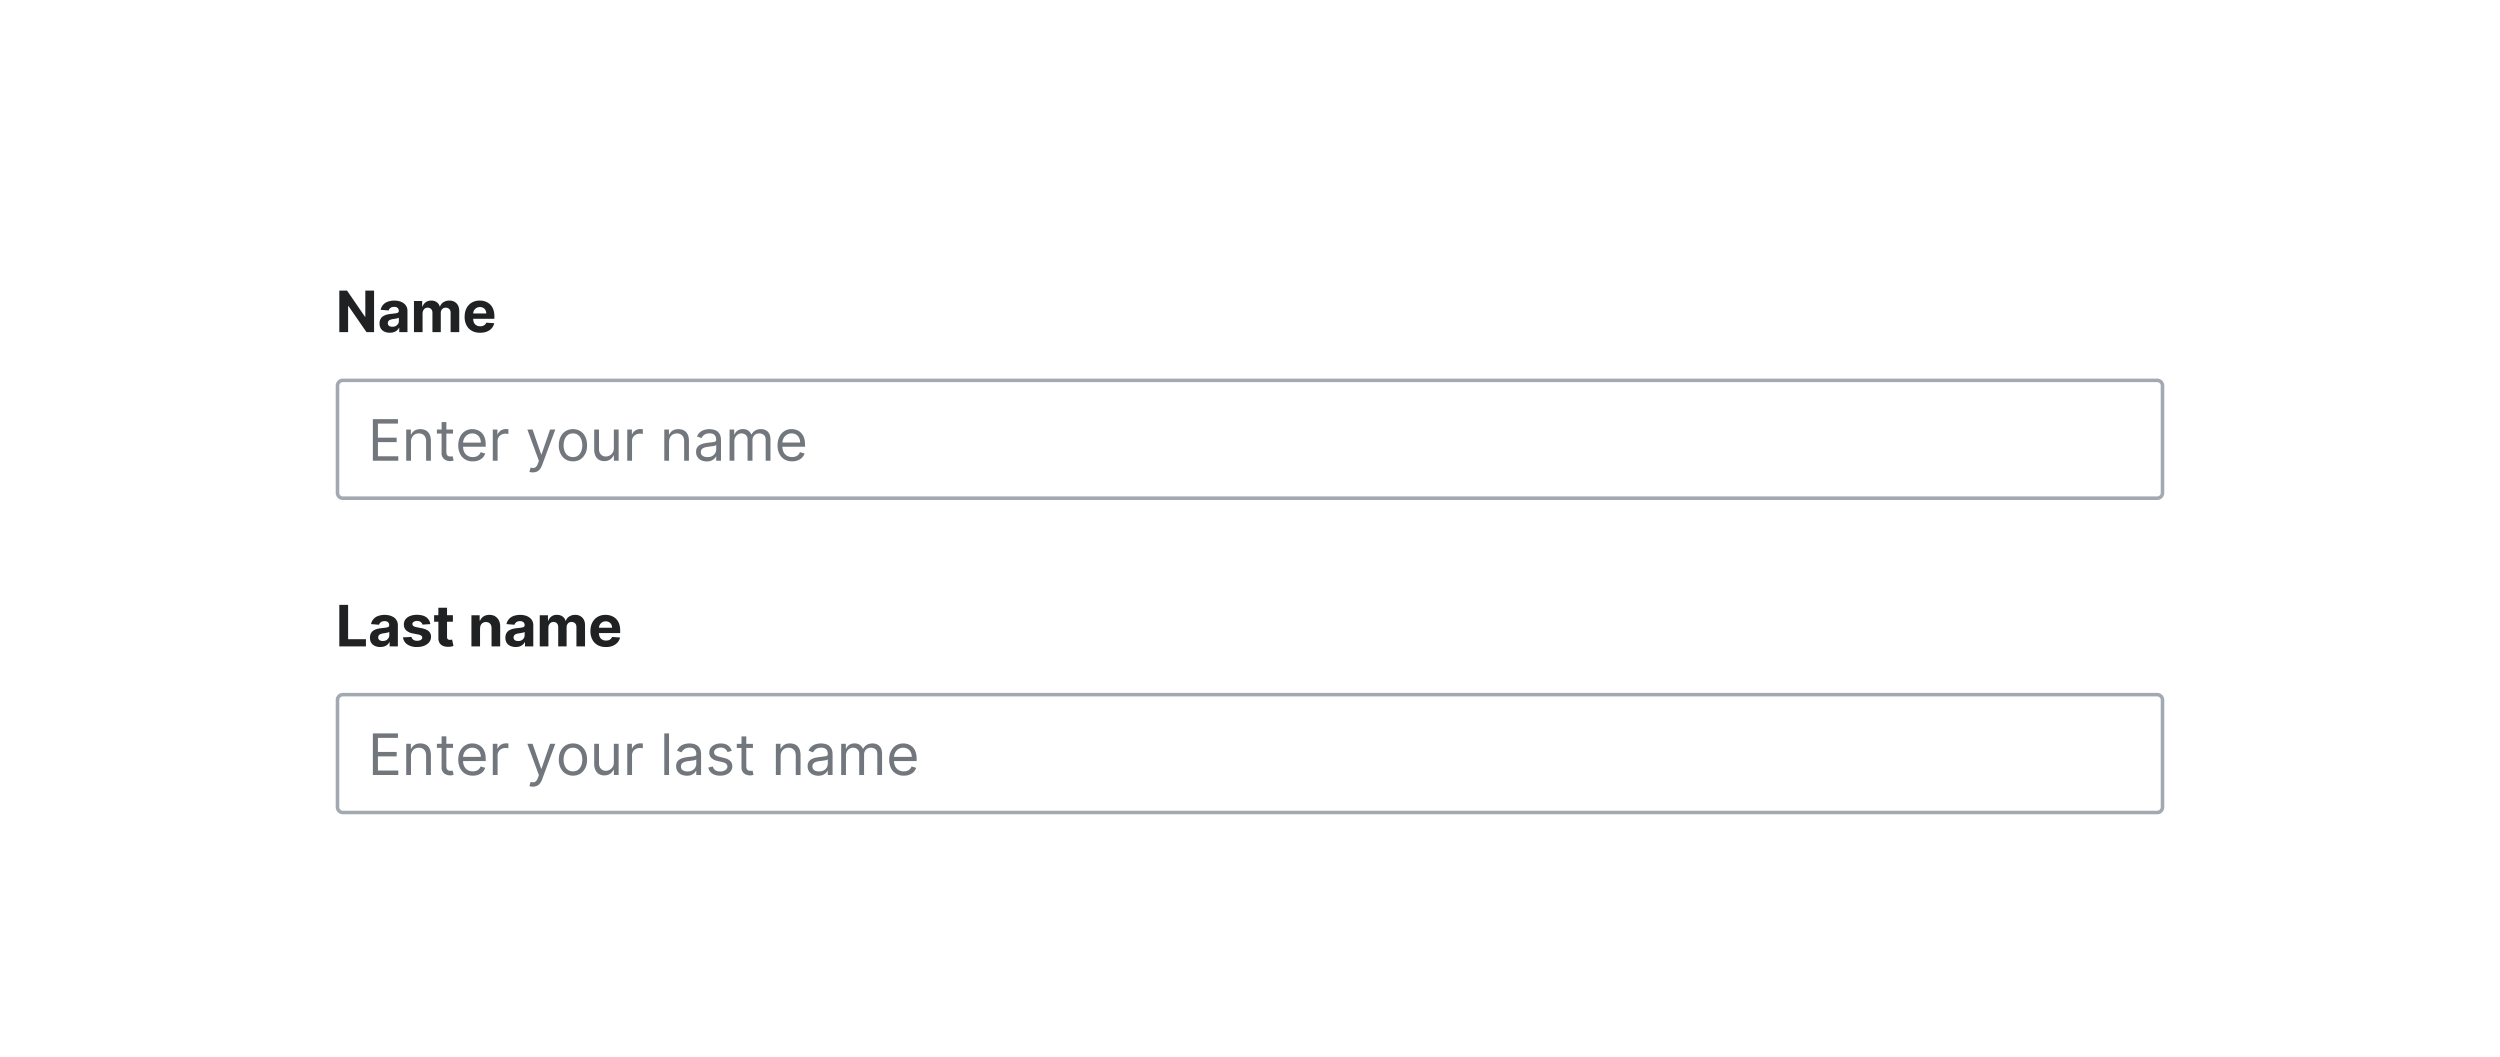 <?xml version="1.0" encoding="UTF-8"?>
<svg xmlns="http://www.w3.org/2000/svg" width="700" height="296" fill="none" viewBox="0 0 700 296">
	<g filter="url(#a)">
		<path fill="#fff" d="M70 48h560v200H70z"/>
		<path fill="#202122" d="M104.74 77.36V89h-2.12l-5.06-7.32h-.09V89h-2.46V77.36h2.16l5.02 7.32h.1v-7.32zm4.43 11.8q-.84 0-1.49-.28a2.4 2.4 0 0 1-1.03-.87 2.6 2.6 0 0 1-.38-1.45q0-.72.27-1.22a2 2 0 0 1 .73-.8 4 4 0 0 1 1.04-.45 8 8 0 0 1 1.24-.21q.77-.08 1.23-.15.47-.07.68-.22a.5.5 0 0 0 .2-.42v-.03q0-.54-.33-.84a1.4 1.4 0 0 0-.96-.3q-.65 0-1.04.3-.39.28-.51.71l-2.24-.18a3 3 0 0 1 .67-1.37q.5-.6 1.3-.9a5.6 5.6 0 0 1 3.23-.15q.66.17 1.18.53a2.6 2.6 0 0 1 1.13 2.25V89h-2.3v-1.21h-.07q-.2.4-.56.72a3 3 0 0 1-.85.48q-.49.17-1.14.17m.7-1.67q.53 0 .94-.2a2 2 0 0 0 .64-.59q.24-.36.23-.82v-.93a1 1 0 0 1-.3.14l-.45.1-.49.1-.44.06a3 3 0 0 0-.74.2 1 1 0 0 0-.5.37 1 1 0 0 0-.17.56q0 .5.35.76.37.25.92.25m6.05 1.51v-8.73h2.3v1.54h.1q.29-.76.92-1.2.63-.45 1.52-.45.9 0 1.53.45t.84 1.2h.09q.27-.75.96-1.2a3 3 0 0 1 1.67-.45q1.22 0 1.98.78.77.76.77 2.2V89h-2.42v-5.4q0-.72-.38-1.08a1.4 1.4 0 0 0-.97-.37q-.66 0-1.03.42a1.6 1.6 0 0 0-.37 1.1V89h-2.34v-5.44q0-.64-.37-1.03a1.3 1.3 0 0 0-.96-.38 1.3 1.3 0 0 0-1.23.77 2 2 0 0 0-.2.84V89zm18.52.17q-1.35 0-2.32-.55a3.7 3.7 0 0 1-1.49-1.55 5 5 0 0 1-.52-2.4q0-1.35.52-2.36a4 4 0 0 1 1.47-1.58 4.3 4.3 0 0 1 2.24-.57q.87 0 1.61.28a3.6 3.6 0 0 1 2.18 2.2q.31.83.31 1.95v.67h-7.36v-1.5h5.09a2 2 0 0 0-.23-.93 1.6 1.6 0 0 0-.63-.63 2 2 0 0 0-.93-.23 1.9 1.9 0 0 0-1.63.93q-.24.42-.25.94v1.42q0 .64.24 1.12.25.48.69.73t1.05.25q.4 0 .74-.11a2 2 0 0 0 .57-.34q.24-.23.37-.56l2.23.15a3 3 0 0 1-.7 1.41q-.52.6-1.35.93-.82.33-1.9.33"/>
		<path fill="#fff" d="M94.5 104a1.5 1.5 0 0 1 1.5-1.5h508a1.5 1.5 0 0 1 1.5 1.5v30a1.5 1.5 0 0 1-1.5 1.5H96a1.5 1.5 0 0 1-1.5-1.5z"/>
		<path stroke="#A2A9B1" stroke-linecap="square" d="M94.5 104a1.5 1.5 0 0 1 1.5-1.5h508a1.5 1.5 0 0 1 1.5 1.5v30a1.5 1.5 0 0 1-1.5 1.5H96a1.5 1.5 0 0 1-1.5-1.5z"/>
		<path fill="#72777D" d="M104.4 125v-11.64h7.03v1.25h-5.61v3.94h5.25v1.25h-5.25v3.95h5.7V125zm10.68-5.25V125h-1.34v-8.73h1.3v1.37h.11q.3-.67.93-1.07t1.62-.41q.88 0 1.55.36.66.35 1.03 1.1.37.73.37 1.83V125h-1.34v-5.45q0-1.03-.53-1.6a2 2 0 0 0-1.47-.59q-.64 0-1.15.28a2 2 0 0 0-.79.82q-.3.53-.29 1.29m11.77-3.48v1.14h-4.52v-1.14zm-3.2-2.09h1.33v8.32q0 .57.17.85a1 1 0 0 0 .43.38q.27.09.56.09.22 0 .37-.02l.23-.05.27 1.2-.38.1a3 3 0 0 1-.62.06 3 3 0 0 1-1.12-.24 2 2 0 0 1-.9-.75 2 2 0 0 1-.35-1.26zm8.73 11a4 4 0 0 1-2.17-.56 3.7 3.7 0 0 1-1.4-1.56 5.4 5.4 0 0 1-.5-2.35q0-1.35.5-2.37.48-1.03 1.37-1.6a3.7 3.7 0 0 1 2.07-.58q.68 0 1.34.23a3.3 3.3 0 0 1 2.08 2.08q.33.83.33 2.05v.57h-6.73v-1.16h5.36q0-.74-.3-1.32a2 2 0 0 0-.82-.91 2.3 2.3 0 0 0-1.26-.34q-.8 0-1.39.4a2.6 2.6 0 0 0-.9 1.02 3 3 0 0 0-.3 1.36v.77q-.01 1 .34 1.67.34.69.96 1.04.6.36 1.42.36.53 0 .96-.15t.74-.45.49-.77l1.29.37a3 3 0 0 1-.69 1.16q-.48.49-1.19.77a4 4 0 0 1-1.6.27m5.6-.18v-8.73h1.3v1.32h.1q.23-.65.86-1.05a2.5 2.5 0 0 1 1.4-.4h.38l.33.02v1.36l-.31-.05a3 3 0 0 0-.5-.04 2.4 2.4 0 0 0-1.14.27q-.5.26-.79.73a2 2 0 0 0-.28 1.05V125zm11.23 3.27a3 3 0 0 1-.6-.05l-.38-.1.34-1.19q.5.12.87.1a1 1 0 0 0 .66-.34q.3-.3.54-.96l.25-.69-3.23-8.77h1.46l2.4 6.96h.1l2.4-6.96h1.46l-3.7 10q-.26.68-.62 1.12a2.3 2.3 0 0 1-.86.67 3 3 0 0 1-1.1.21m11.23-3.09a4 4 0 0 1-2.08-.56q-.89-.56-1.38-1.58a5 5 0 0 1-.5-2.36q0-1.36.5-2.38t1.38-1.58a4 4 0 0 1 2.08-.56q1.18 0 2.07.56t1.38 1.58.5 2.38-.5 2.36a4 4 0 0 1-1.38 1.58q-.9.56-2.07.56m0-1.2q.9 0 1.47-.46a3 3 0 0 0 .86-1.21q.28-.75.28-1.63t-.28-1.63a3 3 0 0 0-.86-1.22 2.3 2.3 0 0 0-1.47-.47q-.9 0-1.48.47t-.86 1.22a5 5 0 0 0-.28 1.63q0 .88.28 1.63t.86 1.2 1.48.47m11.45-2.55v-5.16h1.34V125h-1.34v-1.48h-.1q-.3.67-.94 1.13-.66.46-1.64.46a3 3 0 0 1-1.46-.35 2.5 2.5 0 0 1-1-1.1 4 4 0 0 1-.36-1.84v-5.55h1.34v5.46q0 .95.54 1.52.53.57 1.37.57a2.3 2.3 0 0 0 1.9-1.04q.35-.52.35-1.35m3.75 3.57v-8.73h1.3v1.32h.08q.24-.65.87-1.05a2.5 2.5 0 0 1 1.4-.4l.71.02v1.36l-.31-.05a3 3 0 0 0-.5-.04q-.64 0-1.14.27a2 2 0 0 0-.79.73 2 2 0 0 0-.28 1.05V125zm11.7-5.25V125H186v-8.73h1.3v1.37h.1q.31-.67.94-1.07t1.61-.41q.89 0 1.55.36.66.35 1.04 1.1.36.73.36 1.83V125h-1.34v-5.45q0-1.03-.53-1.6a2 2 0 0 0-1.47-.59q-.63 0-1.14.28a2 2 0 0 0-.8.82q-.28.53-.28 1.29m10.54 5.46a4 4 0 0 1-1.51-.32 2.6 2.6 0 0 1-1.07-.91q-.4-.6-.4-1.46 0-.75.3-1.21.3-.48.78-.74.5-.27 1.1-.4.6-.14 1.2-.21l1.3-.16a2 2 0 0 0 .72-.19q.23-.12.23-.45v-.05q0-.84-.46-1.3-.45-.47-1.38-.47-.96 0-1.5.42a2.5 2.5 0 0 0-.77.9l-1.27-.45q.34-.8.9-1.24a3.4 3.4 0 0 1 1.26-.63 5 5 0 0 1 1.34-.18q.42 0 .96.1.56.1 1.07.4t.85.93.35 1.66V125h-1.34v-1.18h-.07a2 2 0 0 1-.46.6q-.32.33-.85.56-.53.22-1.28.22m.2-1.21q.8 0 1.34-.31a2.1 2.1 0 0 0 1.12-1.85v-1.23q-.1.1-.38.2-.28.07-.66.13l-1.28.17a5 5 0 0 0-.98.22 2 2 0 0 0-.73.45q-.27.3-.27.81 0 .7.52 1.06.52.35 1.32.35m6.2 1v-8.73h1.3v1.37h.1q.28-.7.88-1.09.62-.4 1.46-.4.87 0 1.44.4.59.39.9 1.09h.1a2.6 2.6 0 0 1 1-1.08q.68-.4 1.61-.4 1.17 0 1.92.73.74.73.74 2.27V125h-1.34v-5.84q0-.96-.53-1.38a2 2 0 0 0-1.24-.42q-.93 0-1.43.56a2 2 0 0 0-.5 1.4V125h-1.37v-5.98q0-.75-.48-1.2t-1.25-.46q-.52 0-.97.28a2 2 0 0 0-.73.78 2.3 2.3 0 0 0-.27 1.13V125zm17.51.18a4 4 0 0 1-2.17-.56 3.7 3.7 0 0 1-1.4-1.56 5 5 0 0 1-.5-2.35q0-1.35.5-2.37.48-1.03 1.37-1.6.88-.58 2.07-.58.68 0 1.34.23a3.4 3.4 0 0 1 2.08 2.08q.33.83.33 2.05v.57h-6.73v-1.16h5.36q0-.74-.3-1.32a2 2 0 0 0-.82-.91 2.3 2.3 0 0 0-1.26-.34q-.8 0-1.39.4a2.6 2.6 0 0 0-.9 1.02 3 3 0 0 0-.3 1.36v.77q-.01 1 .34 1.67.34.69.96 1.04.6.36 1.42.36.53 0 .96-.15t.74-.45.48-.77l1.3.37q-.21.65-.69 1.16-.48.49-1.2.77a4 4 0 0 1-1.59.27"/>
		<path fill="#202122" d="M95.01 177v-11.64h2.46v9.61h4.99V177zm11.47.17q-.83 0-1.48-.3a2.4 2.4 0 0 1-1.04-.86 2.6 2.6 0 0 1-.37-1.45q0-.72.26-1.22.27-.5.73-.8t1.05-.45a8 8 0 0 1 1.23-.21q.77-.08 1.23-.15.47-.07.68-.22a.5.5 0 0 0 .2-.42v-.03q0-.54-.33-.84a1.4 1.4 0 0 0-.96-.3q-.65 0-1.04.3a1.3 1.3 0 0 0-.5.71l-2.25-.18a3 3 0 0 1 1.96-2.27 5.6 5.6 0 0 1 3.23-.15 4 4 0 0 1 1.2.53 2.6 2.6 0 0 1 1.12 2.25V177h-2.3v-1.21h-.06q-.21.4-.57.72a3 3 0 0 1-.84.48 4 4 0 0 1-1.15.17m.7-1.68q.53 0 .94-.2a2 2 0 0 0 .64-.59 1.5 1.5 0 0 0 .24-.82v-.93q-.11.08-.32.14l-.43.1-.5.1-.44.06a3 3 0 0 0-.74.2 1 1 0 0 0-.5.36 1 1 0 0 0-.17.57q0 .5.36.76.36.25.92.25m13.31-4.73-2.21.14a1 1 0 0 0-.25-.51 1.3 1.3 0 0 0-.5-.37 2 2 0 0 0-.71-.15q-.57 0-.95.24-.4.24-.4.63.01.3.26.53.25.21.86.34l1.58.32q1.27.27 1.9.84.62.59.62 1.53a2.4 2.4 0 0 1-.5 1.5q-.51.65-1.38 1.01t-2 .36a4.7 4.7 0 0 1-2.77-.72 2.8 2.8 0 0 1-1.2-1.98l2.38-.12q.12.53.53.8.41.28 1.06.28.63 0 1.02-.25.4-.25.4-.64a.7.7 0 0 0-.28-.54 2 2 0 0 0-.84-.33l-1.51-.3a3.6 3.6 0 0 1-1.9-.89 2.2 2.2 0 0 1-.62-1.6q0-.85.45-1.45.46-.6 1.29-.94a5 5 0 0 1 1.96-.33q1.64 0 2.6.7.95.7 1.11 1.9m6.32-2.49v1.82h-5.26v-1.82zm-4.07-2.09h2.43v8.14q0 .34.1.52a.6.6 0 0 0 .28.26q.2.07.43.07.18 0 .35-.03l.26-.05.38 1.8-.52.13a4 4 0 0 1-.8.1q-.87.03-1.53-.23a2 2 0 0 1-1.02-.83 2.5 2.5 0 0 1-.35-1.42zm11.67 5.77V177H132v-8.73h2.3v1.54h.11q.3-.75.97-1.2.68-.45 1.66-.45.9 0 1.58.4.67.4 1.05 1.13.38.74.38 1.75V177h-2.42v-5.12q0-.81-.41-1.25-.42-.45-1.14-.46-.5 0-.87.21-.36.22-.58.61-.2.4-.2.96m9.97 5.21q-.83 0-1.48-.29a2.4 2.4 0 0 1-1.04-.86 2.6 2.6 0 0 1-.37-1.45q0-.72.26-1.22.27-.5.73-.8a4 4 0 0 1 1.05-.45 8 8 0 0 1 1.24-.21q.75-.08 1.22-.15t.68-.22a.5.5 0 0 0 .21-.42v-.03q0-.54-.34-.84a1.4 1.4 0 0 0-.96-.3q-.65 0-1.04.3a1.3 1.3 0 0 0-.5.71l-2.25-.18a3 3 0 0 1 .67-1.37q.5-.6 1.3-.9a5.6 5.6 0 0 1 3.23-.15 4 4 0 0 1 1.18.53 2.6 2.6 0 0 1 1.13 2.25V177H147v-1.21h-.06q-.21.4-.57.72a3 3 0 0 1-.84.48q-.5.17-1.15.17m.7-1.67q.53 0 .94-.2.41-.22.64-.59a1.5 1.5 0 0 0 .24-.82v-.93q-.12.08-.32.14l-.43.1-.5.1-.44.06a3 3 0 0 0-.74.2 1 1 0 0 0-.5.36 1 1 0 0 0-.17.57q0 .5.36.76.36.25.92.25m6.05 1.51v-8.73h2.3v1.54h.1a2.4 2.4 0 0 1 2.44-1.65q.9 0 1.53.45t.84 1.2h.1q.26-.75.96-1.2a3 3 0 0 1 1.66-.45q1.23 0 1.98.78.78.76.77 2.2V177h-2.41v-5.4q0-.72-.39-1.08a1.4 1.4 0 0 0-.96-.37q-.67 0-1.03.42-.37.42-.37 1.1V177h-2.35v-5.44q0-.64-.37-1.03a1.3 1.3 0 0 0-.96-.38q-.4 0-.73.2a1.4 1.4 0 0 0-.5.57 2 2 0 0 0-.19.84V177zm18.52.17q-1.35 0-2.32-.55a3.7 3.7 0 0 1-1.48-1.55 5 5 0 0 1-.53-2.4q0-1.35.53-2.36a4 4 0 0 1 1.47-1.58 4.3 4.3 0 0 1 2.24-.57q.85 0 1.6.28a3.6 3.6 0 0 1 2.19 2.2q.3.83.3 1.95v.67h-7.36v-1.5h5.09q0-.52-.23-.93a1.6 1.6 0 0 0-.63-.63 2 2 0 0 0-.92-.23 1.9 1.9 0 0 0-1.64.93q-.24.43-.25.93v1.43q0 .64.24 1.12.25.48.7.73t1.04.25q.4 0 .74-.11a1.5 1.5 0 0 0 .94-.9l2.24.15a3 3 0 0 1-.7 1.4q-.53.6-1.35.94t-1.9.33"/>
		<path fill="#fff" d="M94.5 192a1.5 1.5 0 0 1 1.5-1.5h508a1.5 1.5 0 0 1 1.5 1.5v30a1.5 1.5 0 0 1-1.5 1.5H96a1.5 1.5 0 0 1-1.5-1.5z"/>
		<path stroke="#A2A9B1" stroke-linecap="square" d="M94.5 192a1.5 1.5 0 0 1 1.5-1.5h508a1.5 1.5 0 0 1 1.5 1.5v30a1.5 1.5 0 0 1-1.5 1.5H96a1.5 1.5 0 0 1-1.5-1.5z"/>
		<path fill="#72777D" d="M104.4 213v-11.64h7.03v1.25h-5.61v3.93h5.25v1.26h-5.25v3.95h5.7V213zm10.68-5.25V213h-1.34v-8.73h1.3v1.37h.11q.3-.67.93-1.07.63-.42 1.62-.41.88 0 1.55.36.66.35 1.03 1.1.37.73.37 1.83V213h-1.34v-5.45q0-1.03-.53-1.6a2 2 0 0 0-1.47-.59q-.64 0-1.15.28a2 2 0 0 0-.79.81q-.3.55-.29 1.3m11.77-3.48v1.14h-4.52v-1.14zm-3.2-2.09h1.33v8.32q0 .57.17.85a1 1 0 0 0 .43.38q.27.09.56.09.22 0 .37-.02l.23-.05.27 1.2-.38.1a3 3 0 0 1-.62.06 3 3 0 0 1-1.12-.24 2 2 0 0 1-.9-.74 2 2 0 0 1-.35-1.27zm8.73 11a4 4 0 0 1-2.17-.56 3.7 3.7 0 0 1-1.4-1.56 5.4 5.4 0 0 1-.5-2.36q0-1.34.5-2.36.48-1.03 1.37-1.6a3.7 3.7 0 0 1 2.07-.58q.68 0 1.34.23a3.3 3.3 0 0 1 2.08 2.08q.33.83.33 2.05v.57h-6.73v-1.16h5.36q0-.74-.3-1.32a2 2 0 0 0-.82-.91 2.3 2.3 0 0 0-1.26-.34q-.8 0-1.39.4a2.6 2.6 0 0 0-.9 1.02 3 3 0 0 0-.3 1.36v.77q-.01 1 .34 1.67.34.69.96 1.04.6.36 1.42.36.53 0 .96-.15t.74-.46.49-.76l1.29.37a3 3 0 0 1-.69 1.16q-.48.49-1.19.77a4 4 0 0 1-1.6.27m5.6-.18v-8.73h1.3v1.32h.1q.23-.65.86-1.05a2.5 2.5 0 0 1 1.4-.4h.38l.33.02v1.36l-.31-.05a3 3 0 0 0-.5-.04 2.4 2.4 0 0 0-1.14.27q-.5.26-.79.73a2 2 0 0 0-.28 1.05V213zm11.23 3.27a3 3 0 0 1-.6-.05l-.38-.1.34-1.19q.5.13.87.1a1 1 0 0 0 .66-.34q.3-.3.54-.96l.25-.68-3.23-8.78h1.46l2.4 6.96h.1l2.4-6.96h1.46l-3.7 10q-.26.68-.62 1.12a2.3 2.3 0 0 1-.86.67 3 3 0 0 1-1.1.21m11.23-3.09a4 4 0 0 1-2.08-.56q-.89-.57-1.38-1.58a5 5 0 0 1-.5-2.36q0-1.35.5-2.38.5-1.01 1.38-1.58a4 4 0 0 1 2.08-.56q1.18 0 2.07.56t1.38 1.58.5 2.38-.5 2.36a4 4 0 0 1-1.38 1.58q-.9.56-2.07.56m0-1.2q.9 0 1.47-.46a3 3 0 0 0 .86-1.21q.28-.76.28-1.63t-.28-1.63a3 3 0 0 0-.86-1.22 2.3 2.3 0 0 0-1.47-.47q-.9 0-1.48.47t-.86 1.22a5 5 0 0 0-.28 1.63q0 .88.28 1.63t.86 1.2 1.48.47m11.45-2.55v-5.16h1.34V213h-1.34v-1.48h-.1q-.3.67-.94 1.13-.66.46-1.64.46a3 3 0 0 1-1.46-.35 2.5 2.5 0 0 1-1-1.1 4 4 0 0 1-.36-1.84v-5.55h1.34v5.46q0 .95.54 1.52.53.57 1.37.57a2.3 2.3 0 0 0 1.9-1.04q.35-.53.35-1.35m3.75 3.57v-8.73h1.3v1.32h.08q.24-.65.87-1.05a2.5 2.5 0 0 1 1.4-.4l.71.02v1.36l-.31-.05a3 3 0 0 0-.5-.04q-.64 0-1.14.27a2 2 0 0 0-.79.73 2 2 0 0 0-.28 1.05V213zm11.7-11.64V213H186v-11.64zm4.97 11.84a4 4 0 0 1-1.5-.3 2.6 2.6 0 0 1-1.08-.92q-.4-.6-.4-1.46 0-.75.3-1.21.3-.48.8-.74.48-.27 1.08-.4t1.21-.21l1.3-.16q.49-.06.72-.19t.23-.45v-.05q0-.84-.46-1.3-.45-.47-1.38-.47-.96 0-1.5.42-.55.42-.77.9l-1.27-.46q.34-.8.9-1.23a3 3 0 0 1 1.25-.63 5 5 0 0 1 1.35-.18q.42 0 .96.1.55.1 1.06.4.53.3.86.93.34.62.34 1.66V213h-1.34v-1.18h-.07q-.14.28-.45.6-.32.33-.85.56-.52.23-1.29.23m.2-1.2q.81 0 1.35-.31a2.1 2.1 0 0 0 1.11-1.85v-1.23q-.08.1-.37.2l-.66.13-1.29.17a5 5 0 0 0-.97.22 2 2 0 0 0-.73.45q-.27.3-.27.81 0 .7.51 1.06.53.35 1.33.35m12.38-5.77-1.2.34a2 2 0 0 0-.33-.59 2 2 0 0 0-.6-.47 2 2 0 0 0-.96-.2q-.8 0-1.33.38-.53.36-.53.92 0 .5.36.8a3 3 0 0 0 1.14.48l1.3.32q1.17.27 1.74.86t.57 1.5q0 .74-.43 1.34-.42.6-1.2.93-.75.34-1.78.34-1.33 0-2.2-.58a2.6 2.6 0 0 1-1.11-1.7l1.27-.3q.18.69.69 1.05.5.35 1.33.35a2.5 2.5 0 0 0 1.49-.4q.56-.4.56-.96 0-.45-.32-.77-.32-.3-.98-.46l-1.45-.34a3.5 3.5 0 0 1-1.76-.88q-.56-.6-.56-1.5 0-.75.41-1.32a3 3 0 0 1 1.15-.89 4 4 0 0 1 1.64-.32q1.3 0 2.04.57.75.57 1.05 1.5m5.93-1.96v1.14h-4.52v-1.14zm-3.2-2.09h1.34v8.32q0 .57.16.85a1 1 0 0 0 .43.38q.27.09.57.09.21 0 .36-.02l.23-.05.27 1.2-.38.1a3 3 0 0 1-.62.06 3 3 0 0 1-1.11-.24 2 2 0 0 1-.9-.74 2 2 0 0 1-.35-1.27zm10.96 5.57V213h-1.34v-8.73h1.3v1.37h.11q.3-.67.93-1.07.63-.42 1.62-.41.88 0 1.55.36.66.35 1.03 1.1.37.73.37 1.83V213h-1.34v-5.45q0-1.03-.53-1.6a2 2 0 0 0-1.47-.59q-.64 0-1.15.28a2 2 0 0 0-.79.81q-.3.55-.29 1.3m10.54 5.46a4 4 0 0 1-1.5-.32 2.6 2.6 0 0 1-1.08-.91q-.4-.6-.4-1.46 0-.75.3-1.21.3-.48.79-.74.5-.27 1.09-.4t1.2-.21l1.3-.16q.5-.06.73-.19t.23-.45v-.05q0-.84-.46-1.3-.45-.47-1.38-.47-.96 0-1.5.42-.56.42-.77.9l-1.28-.46q.34-.8.91-1.23a3 3 0 0 1 1.25-.63 5 5 0 0 1 1.34-.18q.42 0 .97.1t1.06.4.86.93.34 1.66V213h-1.34v-1.18h-.07q-.14.28-.45.6-.33.33-.85.56t-1.29.23m.2-1.21q.8 0 1.35-.31a2 2 0 0 0 .83-.8q.27-.5.28-1.05v-1.23q-.09.1-.38.2l-.65.13-1.29.17a5 5 0 0 0-.98.22q-.45.15-.72.45t-.28.81q0 .7.52 1.06.53.35 1.33.35m6.2 1v-8.73h1.3v1.37h.1a2.2 2.2 0 0 1 .89-1.09q.61-.4 1.46-.4.86 0 1.44.4.58.39.9 1.09h.1q.33-.67 1-1.08.67-.4 1.6-.4 1.18 0 1.92.73.75.73.74 2.27V213h-1.34v-5.84q0-.97-.52-1.38a2 2 0 0 0-1.25-.42q-.92 0-1.43.56-.5.55-.5 1.4V213h-1.36v-5.98q0-.75-.49-1.2-.48-.46-1.24-.46-.53 0-.98.28a2 2 0 0 0-.73.77 2.3 2.3 0 0 0-.27 1.13V213zm17.52.18a4 4 0 0 1-2.18-.56 3.7 3.7 0 0 1-1.4-1.56 5.4 5.4 0 0 1-.5-2.36q0-1.34.5-2.36.5-1.03 1.37-1.6.9-.58 2.07-.58.68 0 1.35.23a3.3 3.3 0 0 1 2.08 2.08q.32.83.32 2.05v.57h-6.73v-1.16h5.37q0-.74-.3-1.32a2 2 0 0 0-.83-.91 2.3 2.3 0 0 0-1.26-.34q-.8 0-1.39.4a2.6 2.6 0 0 0-.89 1.02 3 3 0 0 0-.31 1.36v.77q0 1 .34 1.67.35.69.96 1.04.62.36 1.43.36.53 0 .95-.15.43-.15.75-.46.3-.3.48-.76l1.3.37a3 3 0 0 1-.7 1.16 3 3 0 0 1-1.19.77 4 4 0 0 1-1.6.27"/>
	</g>
	<defs>
		<filter id="a" width="608" height="248" x="46" y="28" color-interpolation-filters="sRGB" filterUnits="userSpaceOnUse">
			<feFlood flood-opacity="0" result="BackgroundImageFix"/>
			<feColorMatrix in="SourceAlpha" result="hardAlpha" values="0 0 0 0 0 0 0 0 0 0 0 0 0 0 0 0 0 0 127 0"/>
			<feOffset dy="4"/>
			<feGaussianBlur stdDeviation="12"/>
			<feColorMatrix values="0 0 0 0 0 0 0 0 0 0 0 0 0 0 0 0 0 0 0.12 0"/>
			<feBlend in2="BackgroundImageFix" result="effect1_dropShadow_1649_56798"/>
			<feBlend in="SourceGraphic" in2="effect1_dropShadow_1649_56798" result="shape"/>
		</filter>
	</defs>
</svg>
